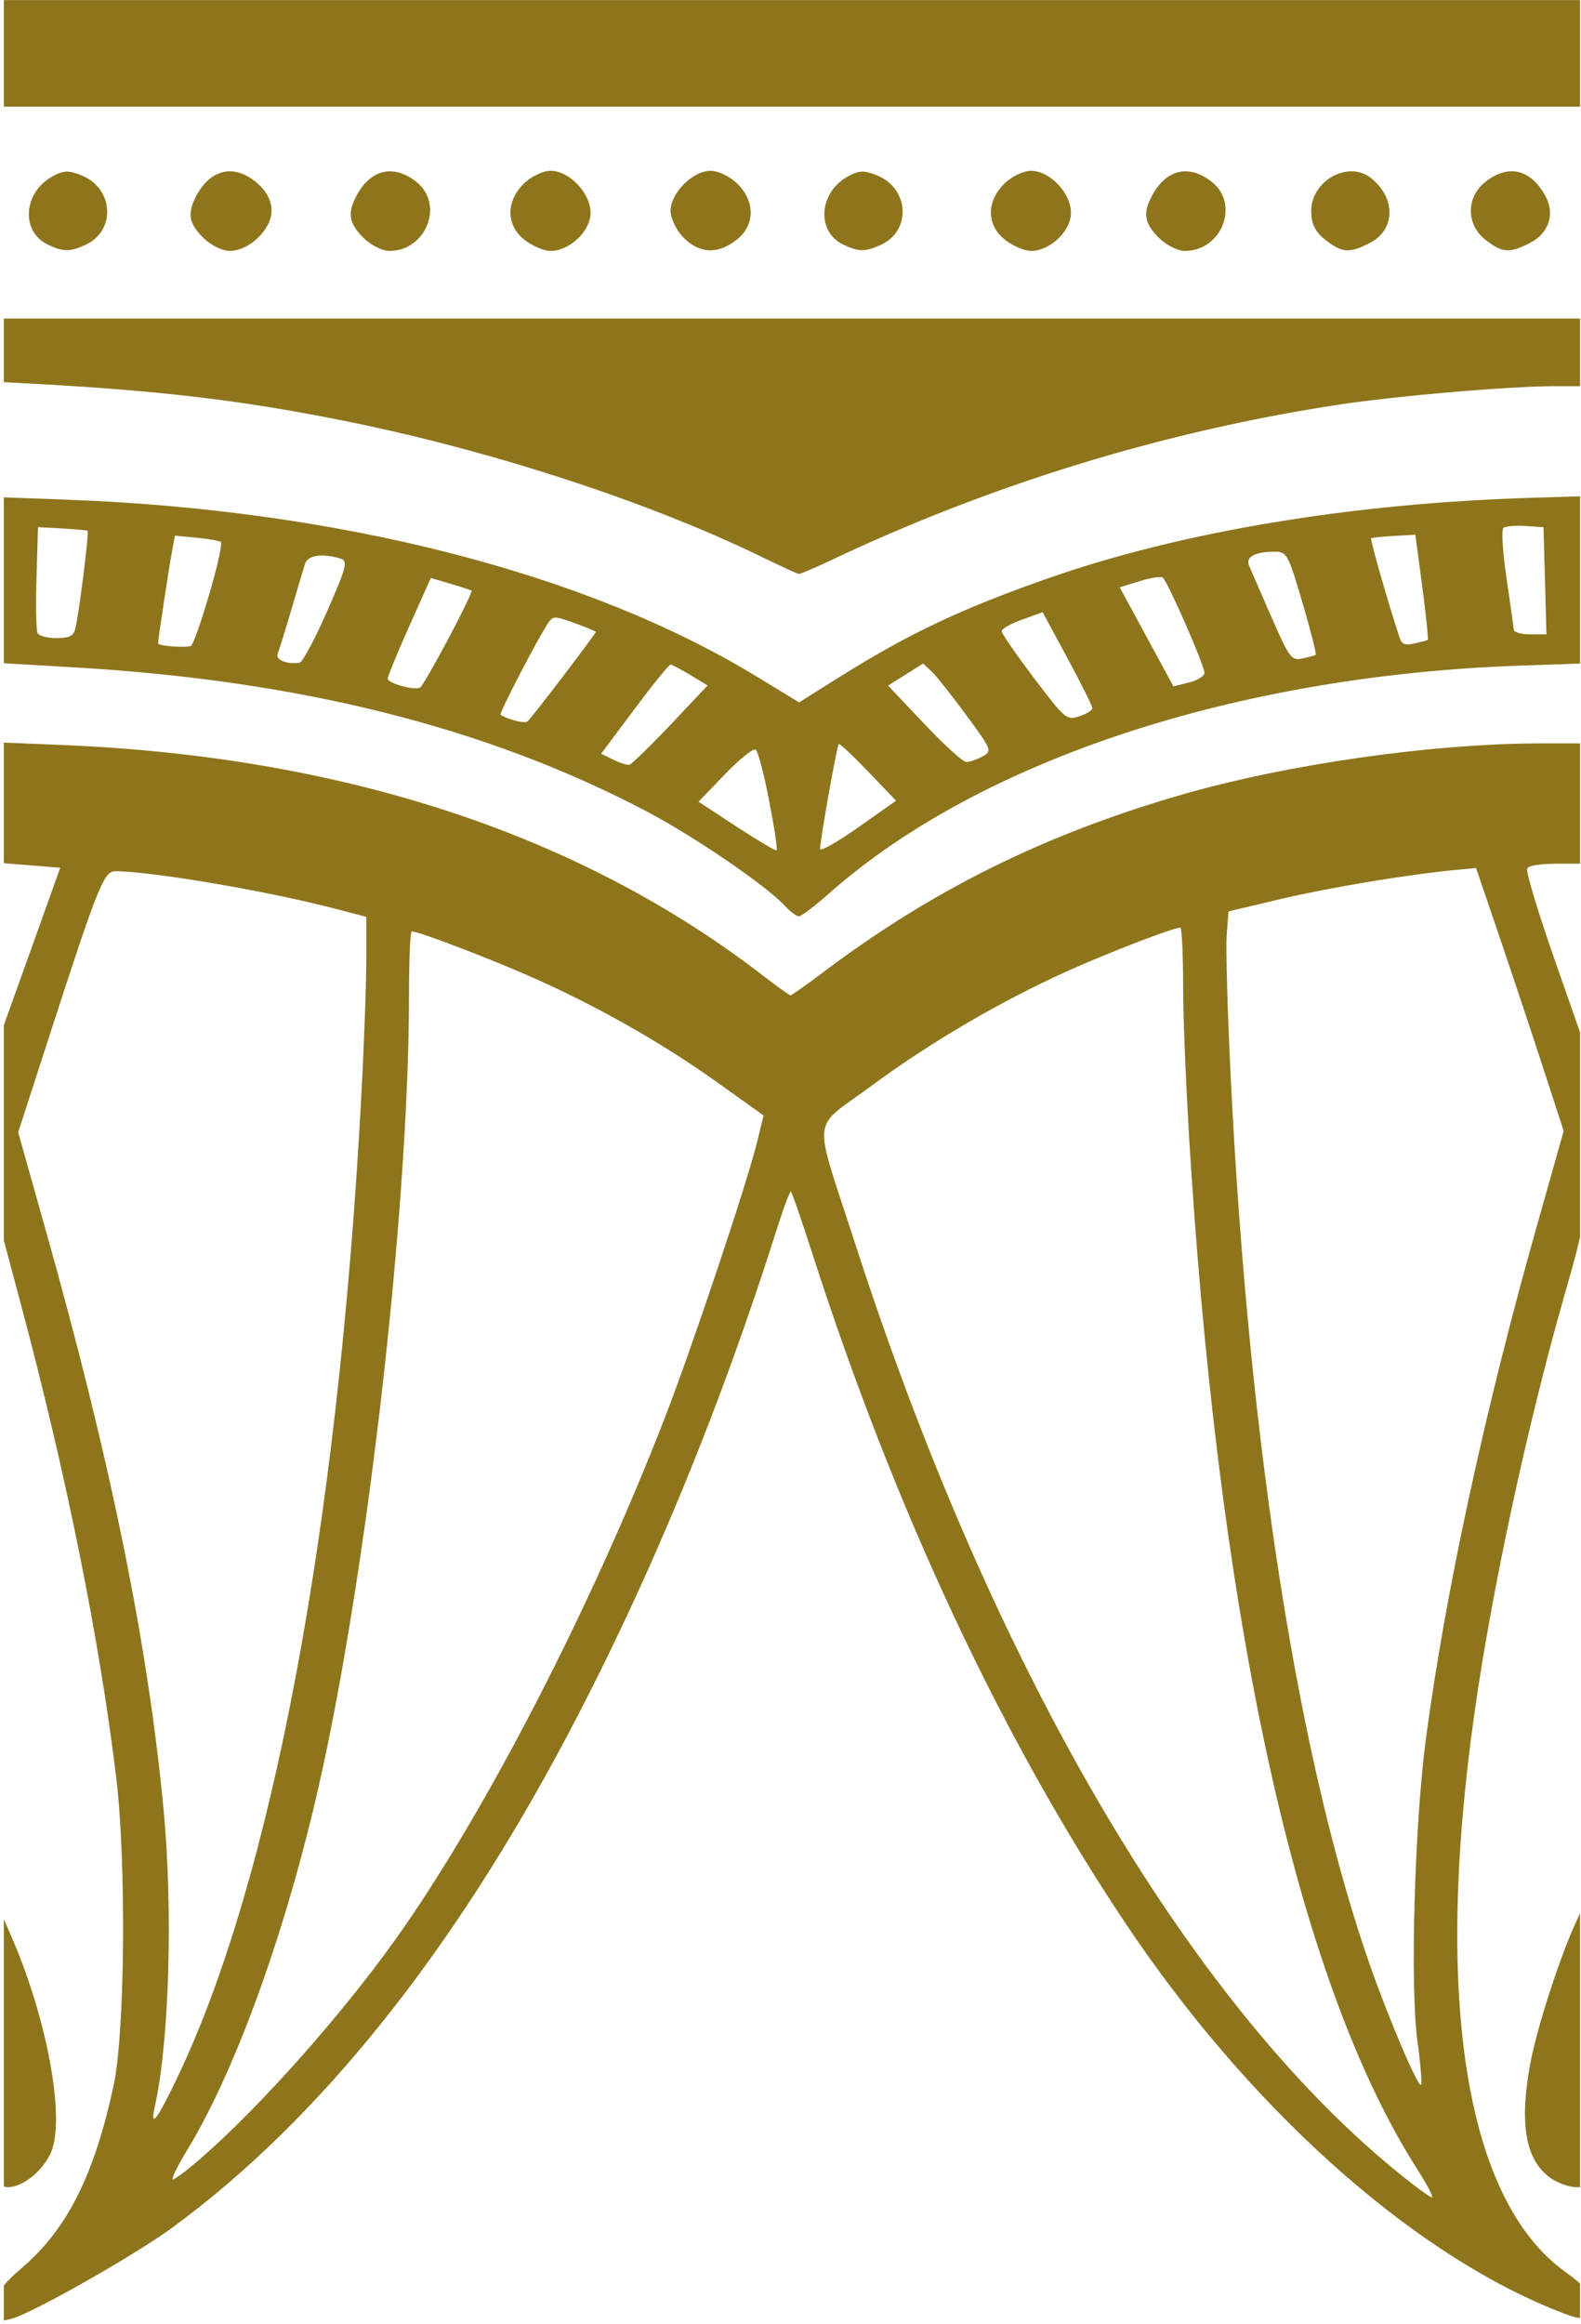<?xml version="1.0" encoding="UTF-8" standalone="no"?>
<!DOCTYPE svg PUBLIC "-//W3C//DTD SVG 1.1//EN" "http://www.w3.org/Graphics/SVG/1.1/DTD/svg11.dtd">
<svg width="100%" height="100%" viewBox="0 0 296 435" version="1.1" xmlns="http://www.w3.org/2000/svg" xmlns:xlink="http://www.w3.org/1999/xlink" xml:space="preserve" xmlns:serif="http://www.serif.com/" style="fill-rule:evenodd;clip-rule:evenodd;stroke-linejoin:round;stroke-miterlimit:2;">
    <g id="Artboard2" transform="matrix(0.696,0,0,0.745,1128.4,86.848)">
        <rect x="-1620.23" y="-116.553" width="424" height="583" style="fill:none;"/>
        <clipPath id="_clip1">
            <rect x="-1620.23" y="-116.553" width="424" height="583"/>
        </clipPath>
        <g clip-path="url(#_clip1)">
            <g transform="matrix(1.436,0,0,1.342,185.202,-53.472)">
                <g transform="matrix(4.167,1.51053e-16,-1.51053e-16,-2.933,-1258.52,387.756)">
                    <path d="M0.035,1.074C0.035,2 0.191,2.344 1.156,3.527C3.16,5.988 4.367,9.406 5.234,15.105C5.75,18.472 5.812,29.367 5.352,34.785C4.598,43.625 3.109,54.117 1.082,64.902L0,70.664L0.102,76.543L0.207,82.426L1.523,87.636L2.836,92.847L1.438,93.008L0.035,93.168L0.035,100.851L2.922,100.683C15.574,99.945 26.199,94.976 34.426,85.965C35.059,85.269 35.617,84.703 35.668,84.703C35.719,84.703 36.391,85.379 37.156,86.199C42.031,91.418 47.082,94.972 53.195,97.488C57.977,99.457 64.52,100.785 69.441,100.785L71.555,100.785L71.555,93.105L70.227,93.105C69.355,93.105 68.859,92.996 68.781,92.793C68.715,92.617 69.285,89.945 70.047,86.851L71.434,81.222L71.434,75.824C71.434,70.433 71.434,70.414 70.422,65.383C68.77,57.144 67.191,46.734 66.41,38.863C64.582,20.539 66.035,7.804 70.473,3.242C71.387,2.301 71.555,1.976 71.555,1.176C71.555,0.043 71.367,0.008 69.895,0.867C63.371,4.668 56.227,13.816 50.777,25.359C45.18,37.207 40.355,51.847 36.637,68.258C36.16,70.367 35.73,72.129 35.684,72.176C35.641,72.219 35.367,71.195 35.078,69.902C32.488,58.258 29.316,47.355 25.668,37.551C20.434,23.484 14.438,12.871 7.855,6.023C6.184,4.285 1.59,0.586 0.66,0.234C0.043,0 0.035,0.012 0.035,1.074ZM63.859,9.73C58.598,21.383 55.074,43.496 53.672,73.664C53.477,77.82 53.316,82.98 53.316,85.125C53.316,87.269 53.258,89.023 53.188,89.023C52.867,89.023 49.926,87.414 48.059,86.215C45.062,84.293 41.902,81.656 39.27,78.89C36.562,76.043 36.648,77.304 38.57,68.863C44.672,42.047 53.422,20.707 62.812,9.75C63.691,8.722 64.453,7.926 64.508,7.976C64.562,8.031 64.27,8.82 63.859,9.73ZM9.18,10.496C11.816,13.754 15.469,19.594 17.891,24.41C21.891,32.375 26.695,45.582 30.008,57.711C31.266,62.328 33.715,72.719 34.176,75.41L34.453,77.035L32.305,79.215C29.805,81.746 26.777,84.168 23.816,86C21.867,87.203 18.934,88.785 18.641,88.785C18.57,88.785 18.516,87.012 18.516,84.844C18.516,70.551 16.492,46.09 14.199,32.652C12.699,23.851 10.59,15.777 8.547,11.004C8.098,9.961 7.809,9.109 7.902,9.117C7.996,9.125 8.574,9.746 9.18,10.496ZM8.098,15.617C12.336,28.195 15.305,50.578 16.355,77.863C16.488,81.297 16.594,85.367 16.594,86.906L16.594,89.711L15.223,90.222C12.25,91.336 6.93,92.625 5.309,92.625C4.801,92.625 4.523,91.64 2.422,82.433L0.945,75.961L2.16,69.832C5.082,55.113 6.758,43.461 7.473,32.863C7.914,26.402 7.742,17.933 7.09,13.785C6.859,12.304 7.18,12.89 8.098,15.617ZM63.844,18C63.512,21.476 63.719,31.808 64.234,37.304C65.109,46.613 66.875,58.207 69.195,69.875L70.422,76.043L69.527,79.953C69.035,82.105 68.148,85.883 67.559,88.347L66.484,92.828L65.598,92.711C63.441,92.422 59.941,91.597 57.742,90.863L55.355,90.062L55.273,88.523C55.23,87.676 55.312,83.527 55.461,79.304C56.277,55.859 58.516,35.695 61.746,22.664C62.598,19.242 63.867,15.019 64.008,15.16C64.062,15.215 63.988,16.492 63.844,18ZM0.051,17.562L0.066,26.504L0.652,24.586C2.234,19.422 3.059,13.129 2.441,10.922C2.102,9.715 1.172,8.625 0.48,8.625C0.055,8.625 0.035,8.996 0.051,17.562ZM69.828,9.215C68.711,10.336 68.418,12.656 68.918,16.488C69.207,18.73 70.203,23.121 70.938,25.426L71.516,27.222L71.535,17.926L71.555,8.625L70.988,8.625C70.676,8.625 70.152,8.89 69.828,9.215ZM35.422,90.402C34.598,91.683 31.332,94.851 29.195,96.445C22.051,101.785 13.633,104.797 3.508,105.633L0.035,105.922L0.035,116.504L3.156,116.34C15.383,115.699 26.5,111.652 34.109,105.082L36.051,103.402L37.902,105.051C40.988,107.797 43.34,109.375 47.215,111.308C53.211,114.297 60.875,116.113 68.977,116.461L71.555,116.574L71.555,105.898L68.496,105.75C55.758,105.133 44.207,99.738 37.43,91.246C36.773,90.418 36.148,89.746 36.043,89.746C35.938,89.746 35.656,90.043 35.422,90.402ZM34.707,97.109C34.477,98.801 34.207,100.277 34.105,100.386C34.004,100.5 33.383,99.797 32.727,98.828L31.531,97.062L33.242,95.469C34.184,94.594 34.992,93.914 35.039,93.957C35.086,94 34.938,95.418 34.707,97.109ZM39.164,98.972C38.477,99.992 37.879,100.789 37.836,100.742C37.754,100.66 36.996,94.636 36.996,94.054C36.996,93.863 37.762,94.476 38.703,95.418L40.41,97.125L39.164,98.972ZM30.27,101.972L31.938,104.484L31.168,105.144C30.742,105.508 30.34,105.808 30.273,105.816C30.207,105.82 29.477,104.543 28.652,102.976L27.152,100.125L27.691,99.75C27.992,99.539 28.316,99.39 28.418,99.418C28.516,99.445 29.348,100.594 30.27,101.972ZM44.293,99.949C44.738,100.285 44.715,100.371 43.574,102.574C42.926,103.828 42.223,105.086 42.012,105.367L41.629,105.883L40.051,104.476L41.68,102.031C42.574,100.683 43.426,99.586 43.57,99.594C43.715,99.597 44.043,99.758 44.293,99.949ZM25.449,105.086C26.258,106.59 26.914,107.859 26.914,107.898C26.914,107.941 26.488,108.191 25.965,108.461C25.066,108.918 25,108.922 24.797,108.523C24.406,107.762 22.543,102.676 22.629,102.605C23.016,102.289 23.703,102.047 23.832,102.179C23.918,102.269 24.645,103.578 25.449,105.086ZM49.234,103.031C49.234,103.168 48.734,104.601 48.117,106.219L47,109.156L46.078,108.687C45.57,108.426 45.156,108.094 45.156,107.949C45.156,107.804 45.809,106.461 46.605,104.965C48.016,102.32 48.074,102.25 48.645,102.512C48.969,102.66 49.234,102.894 49.234,103.031ZM20.289,107.48C20.902,109.117 21.367,110.492 21.328,110.531C21.285,110.574 20.855,110.773 20.371,110.976L19.496,111.344L18.523,108.258C17.992,106.558 17.555,105.054 17.555,104.918C17.555,104.617 18.809,104.136 19.023,104.355C19.105,104.437 19.676,105.844 20.289,107.48ZM54.273,105.289C54.273,105.773 52.605,111.172 52.395,111.375C52.305,111.457 51.836,111.351 51.352,111.136L50.465,110.746L52.879,104.426L53.574,104.668C53.961,104.801 54.273,105.082 54.273,105.289ZM14.828,109.203C15.715,112.066 15.781,112.441 15.43,112.586C14.594,112.933 13.965,112.797 13.84,112.246C13.773,111.945 13.496,110.625 13.223,109.304C12.949,107.984 12.672,106.722 12.609,106.504C12.5,106.121 13.027,105.812 13.594,105.933C13.727,105.961 14.281,107.433 14.828,109.203ZM59.273,106.433C59.32,106.472 59.051,107.972 58.68,109.765C58.027,112.91 57.984,113.023 57.398,113.019C56.555,113.015 56.121,112.683 56.273,112.152C56.348,111.906 56.797,110.429 57.277,108.875C58.09,106.234 58.184,106.054 58.672,106.203C58.961,106.293 59.23,106.394 59.273,106.433ZM9.539,110.324C9.902,112.07 10.133,113.566 10.055,113.644C9.977,113.722 9.48,113.844 8.953,113.914L7.992,114.043L7.855,112.992C7.723,111.992 7.234,107.406 7.234,107.168C7.234,107 8.527,106.867 8.719,107.015C8.809,107.086 9.18,108.574 9.539,110.324ZM64.309,107.386C64.348,107.422 64.238,108.949 64.066,110.777L63.754,114.105L62.797,114.027C62.27,113.984 61.809,113.918 61.77,113.879C61.711,113.82 62.535,109.719 63.043,107.551C63.145,107.109 63.277,107.031 63.703,107.16C63.996,107.25 64.27,107.351 64.309,107.386ZM3.5,108.043C3.656,108.789 4.145,114.273 4.062,114.355C4.027,114.39 3.508,114.457 2.914,114.504L1.836,114.586L1.77,111.355C1.73,109.582 1.754,107.988 1.82,107.816C1.887,107.644 2.266,107.504 2.664,107.504C3.219,107.504 3.414,107.629 3.5,108.043ZM69.582,111.164L69.516,114.586L68.703,114.66C68.258,114.703 67.812,114.648 67.715,114.543C67.617,114.433 67.68,112.996 67.852,111.344C68.023,109.695 68.168,108.211 68.18,108.043C68.188,107.875 68.508,107.746 68.922,107.746L69.648,107.746L69.582,111.164ZM34.355,112.699C29.371,116.148 22.371,119.406 15.934,121.277C11.277,122.629 7.605,123.269 1.895,123.719L0.035,123.863L0.035,127.902L71.555,127.902L71.555,123.586L70.055,123.586C67.965,123.586 62.871,122.965 60.215,122.386C52.387,120.679 44.652,117.304 37.398,112.418C36.719,111.961 36.105,111.594 36.039,111.601C35.969,111.613 35.215,112.105 34.355,112.699Z" style="fill:rgb(142,117,28);fill-rule:nonzero;"/>
                </g>
                <g transform="matrix(4.167,0,2.46519e-32,-4.167,-1258.52,543.929)">
                    <path d="M2.27,130.832C1.059,131.414 1.172,133.152 2.465,133.879C2.98,134.168 3.215,134.176 3.812,133.929C5.25,133.336 5.344,131.441 3.969,130.816C3.258,130.492 2.965,130.496 2.27,130.832ZM9.266,131.133C8.609,131.785 8.539,132.238 8.953,133.019C9.605,134.242 10.676,134.465 11.691,133.59C12.113,133.226 12.336,132.797 12.336,132.344C12.336,131.508 11.328,130.543 10.449,130.543C10.121,130.543 9.59,130.808 9.266,131.133ZM16.465,131.133C15.812,131.785 15.738,132.238 16.152,133.019C16.789,134.215 17.816,134.453 18.844,133.648C20.113,132.644 19.293,130.543 17.633,130.543C17.312,130.543 16.789,130.808 16.465,131.133ZM23.707,131.043C22.879,131.691 22.863,132.754 23.664,133.554C23.988,133.879 24.531,134.144 24.875,134.144C25.723,134.144 26.676,133.144 26.676,132.254C26.676,131.433 25.738,130.543 24.875,130.543C24.582,130.543 24.055,130.769 23.707,131.043ZM30.863,131.133C30.539,131.457 30.273,132.004 30.273,132.344C30.273,133.144 31.273,134.144 32.074,134.144C32.418,134.144 32.961,133.879 33.285,133.554C34.086,132.754 34.07,131.691 33.242,131.043C32.402,130.383 31.582,130.414 30.863,131.133ZM38.027,130.832C36.82,131.414 36.934,133.152 38.227,133.879C38.738,134.168 38.977,134.176 39.57,133.929C41.008,133.336 41.102,131.441 39.727,130.816C39.016,130.492 38.727,130.496 38.027,130.832ZM45.309,131.043C44.48,131.691 44.461,132.754 45.266,133.554C45.59,133.879 46.133,134.144 46.477,134.144C47.324,134.144 48.273,133.144 48.273,132.254C48.273,131.433 47.336,130.543 46.477,130.543C46.18,130.543 45.656,130.769 45.309,131.043ZM52.223,131.133C51.57,131.785 51.496,132.238 51.914,133.019C52.551,134.215 53.574,134.453 54.602,133.648C55.875,132.644 55.055,130.543 53.391,130.543C53.074,130.543 52.547,130.808 52.223,131.133ZM59.707,131.043C59.25,131.402 59.074,131.762 59.074,132.344C59.074,133.691 60.723,134.613 61.734,133.836C62.879,132.957 62.875,131.504 61.723,130.91C60.793,130.426 60.461,130.449 59.707,131.043ZM66.906,131.043C66.031,131.73 66.031,132.957 66.906,133.648C67.945,134.465 68.957,134.215 69.617,132.98C70.035,132.191 69.75,131.336 68.922,130.91C67.992,130.426 67.66,130.449 66.906,131.043ZM0.035,137.023L0.035,141.824L71.555,141.824L71.555,137.023L0.035,137.023Z" style="fill:rgb(142,117,28);fill-rule:nonzero;"/>
                </g>
            </g>
        </g>
    </g>
</svg>
